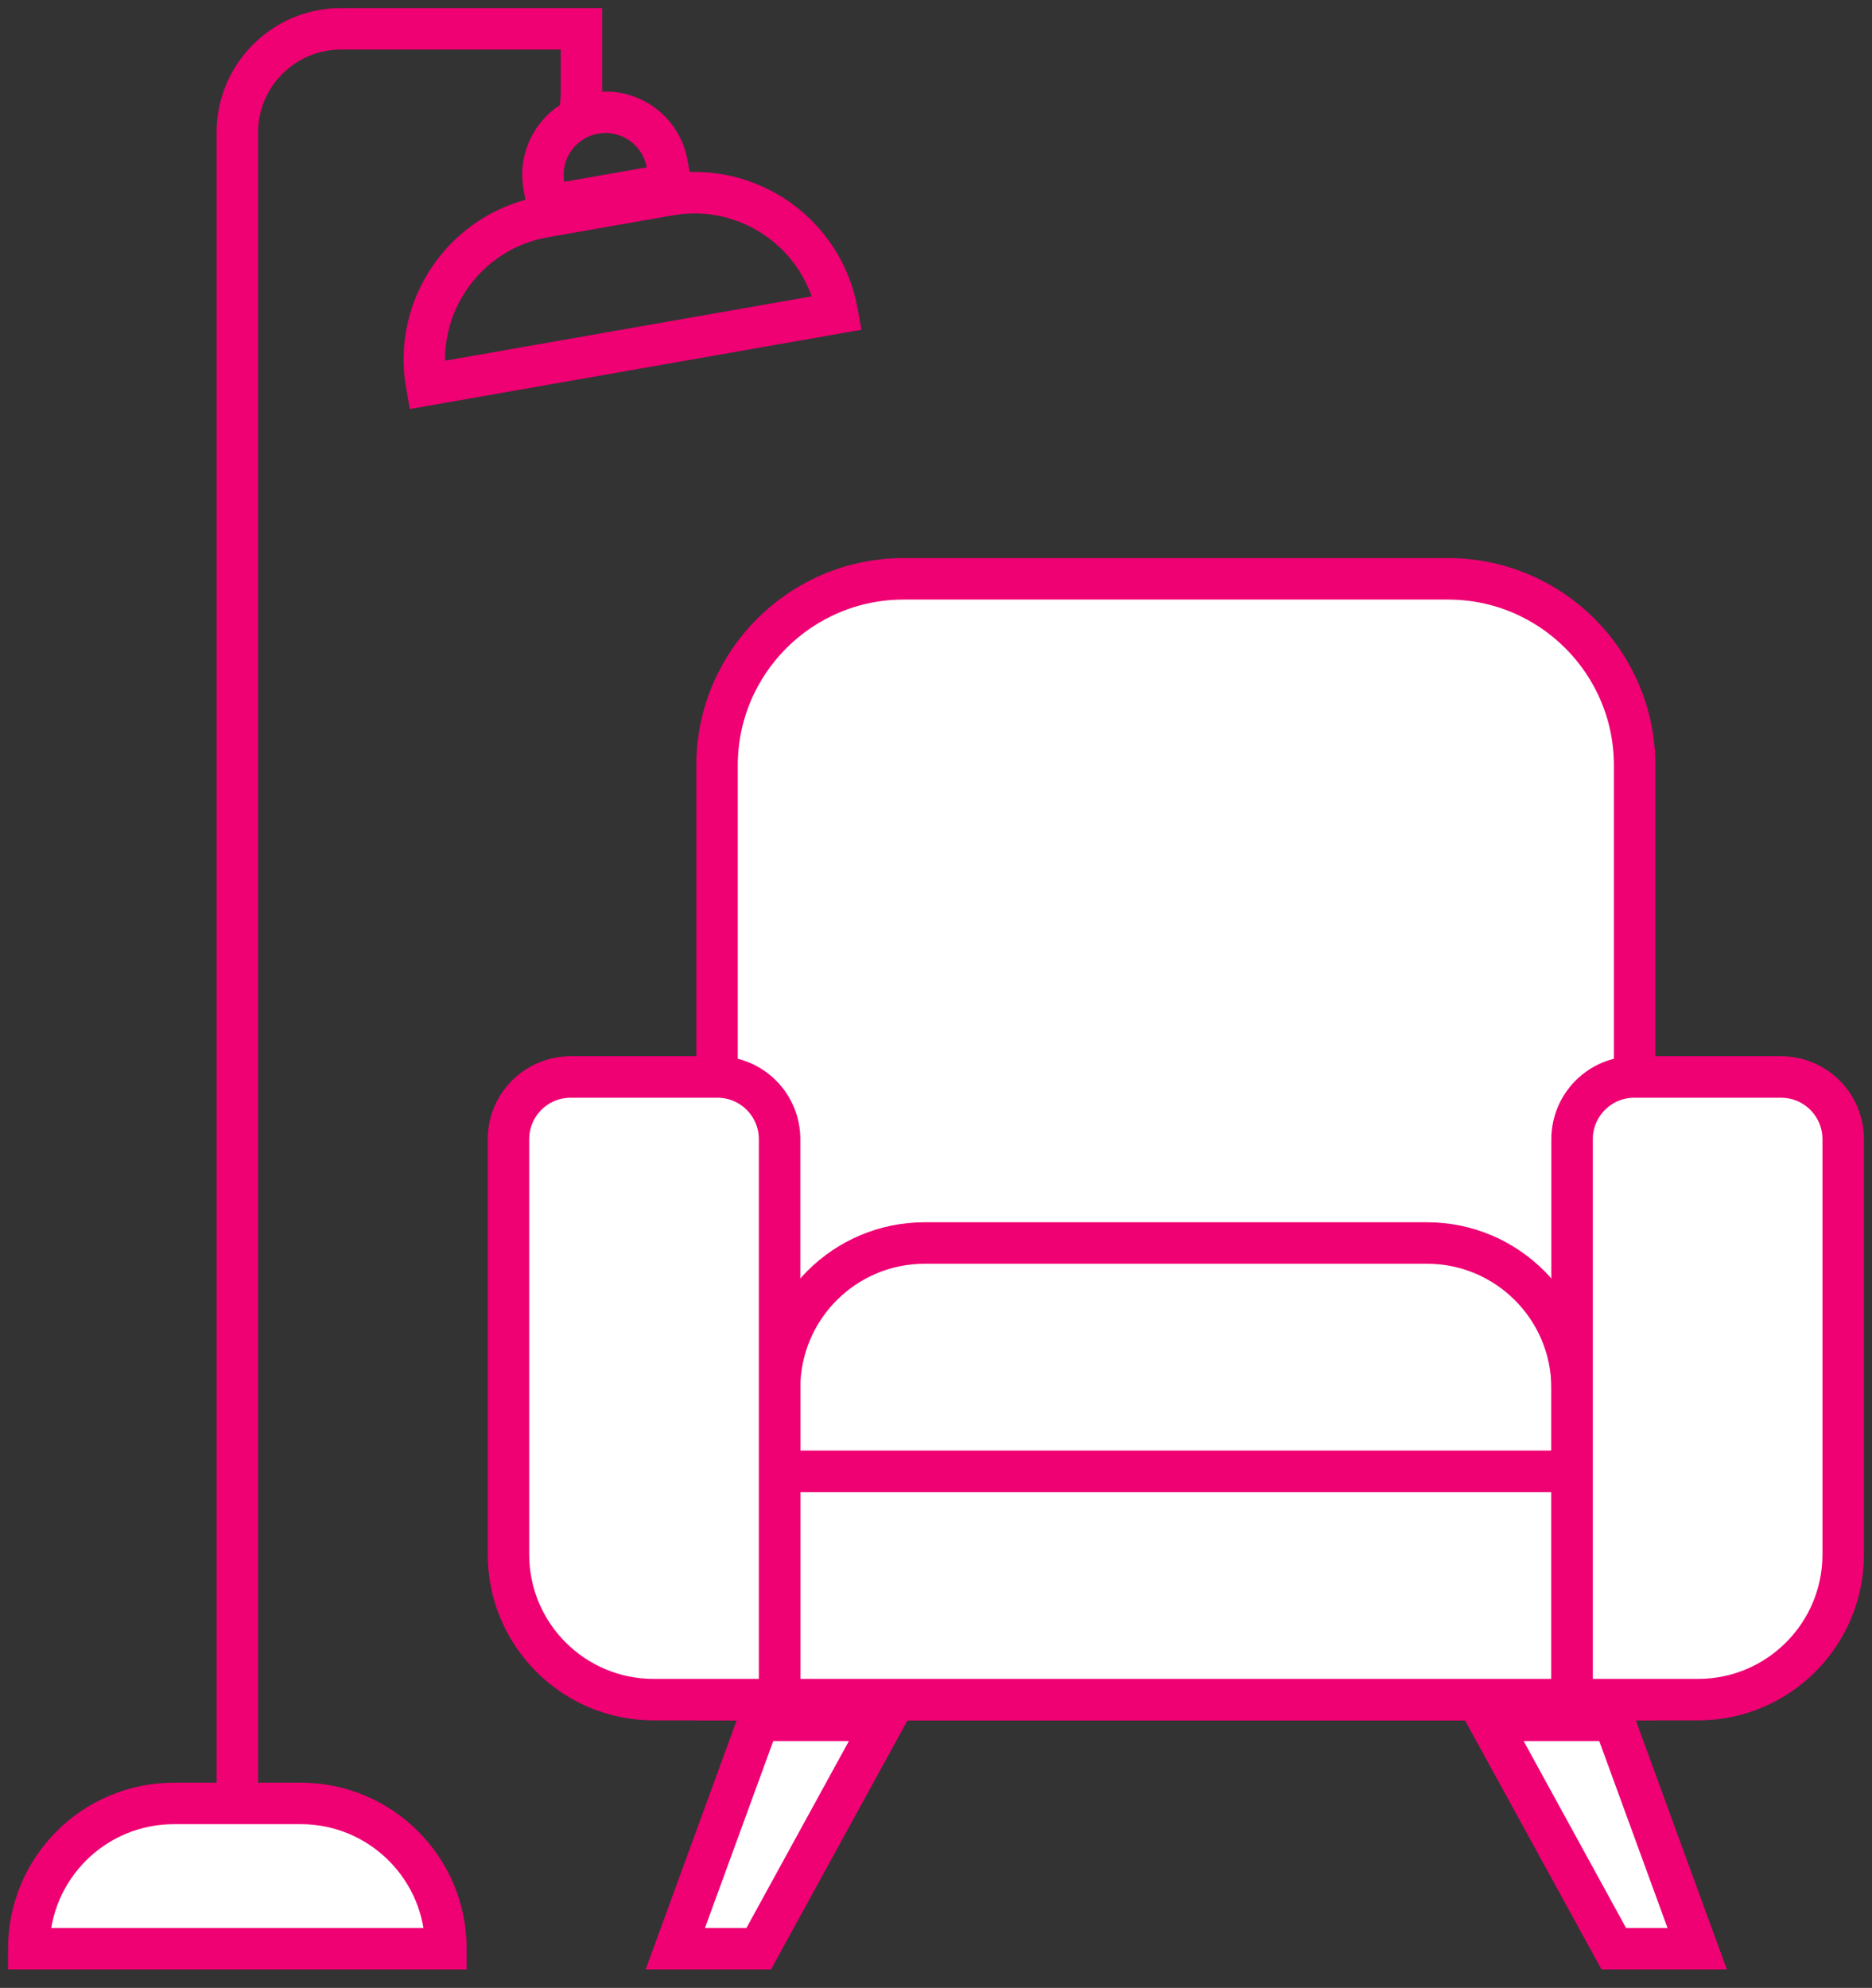 <?xml version="1.0" encoding="UTF-8"?>
<svg width="65px" height="69px" viewBox="0 0 65 69" version="1.1" xmlns="http://www.w3.org/2000/svg" xmlns:xlink="http://www.w3.org/1999/xlink">
    <rect x="0" y="0" width="65" height="69" fill="#333333" stroke="none"/>
    <!-- Generator: sketchtool 54.1 (76490) - https://sketchapp.com -->
    <title>3B68BB46-38F6-4B4A-9885-CF01D409E9DF</title>
    <desc>Created with sketchtool.</desc>
    <g id="Main-UI" stroke="none" stroke-width="1" fill="none" fill-rule="evenodd">
        <g id="About-Us" transform="translate(-878, -908)" stroke="#EF0073" stroke-width="1.44">
            <g id="Group-3" transform="translate(879, 909)">
                <path d="M30.377,19.091 L49.279,19.091 C52.857,19.091 55.759,21.993 55.759,25.571 L55.759,57.995 L23.897,57.995 L23.897,25.571 C23.897,21.993 26.798,19.091 30.377,19.091 Z" id="Rectangle" fill="#FFFFFF"></path>
                <path d="M31.109,42.145 L48.546,42.145 C51.33,42.145 53.586,44.402 53.586,47.185 L53.586,57.995 L26.069,57.995 L26.069,47.185 C26.069,44.402 28.325,42.145 31.109,42.145 Z" id="Rectangle" fill="#FFFFFF"></path>
                <rect id="Rectangle" fill="#FFFFFF" x="26.069" y="50.07" width="27.517" height="7.925"></rect>
                <polygon id="Rectangle-Copy-8" fill="#FFFFFF" points="25.345 58.715 29.69 58.715 25.345 66.64 22.448 66.64"></polygon>
                <polygon id="Rectangle-Copy-8" fill="#FFFFFF" transform="translate(54.31, 62.677) scale(-1, 1) translate(-54.31, -62.677) " points="53.586 58.715 57.931 58.715 53.586 66.64 50.69 66.64"></polygon>
                <path d="M55.746,36.382 L60.84,36.382 C62.033,36.382 63,37.349 63,38.542 L63,52.955 C63,55.738 60.744,57.995 57.96,57.995 L53.586,57.995 L53.586,38.542 C53.586,37.349 54.553,36.382 55.746,36.382 Z" id="Rectangle-Copy-6" fill="#FFFFFF"></path>
                <path d="M18.815,36.382 L23.909,36.382 C25.102,36.382 26.069,37.349 26.069,38.542 L26.069,57.995 L21.695,57.995 C18.912,57.995 16.655,55.738 16.655,52.955 L16.655,38.542 C16.655,37.349 17.622,36.382 18.815,36.382 Z" id="Rectangle-Copy-7" fill="#FFFFFF"></path>
                <path d="M5.04,61.597 L9.443,61.597 C12.226,61.597 14.483,63.853 14.483,66.637 L14.483,66.64 L0,66.64 L8.8817842e-16,66.637 C5.47296144e-16,63.853 2.256,61.597 5.04,61.597 Z" id="Rectangle" fill="#FFFFFF"></path>
                <path d="M18.304,6.105 L22.71,6.109 C25.49,6.111 27.743,8.365 27.745,11.145 L27.745,11.157 L13.265,11.145 L13.265,11.145 C13.262,8.364 15.515,6.108 18.295,6.105 C18.298,6.105 18.301,6.105 18.304,6.105 Z" id="Rectangle-Copy-9" transform="translate(20.505, 8.631) rotate(-10) translate(-20.505, -8.631) "></path>
                <path d="M19.897,2.908 L19.897,2.908 C21.097,2.909 22.07,3.881 22.071,5.082 L22.071,5.792 L17.727,5.788 L17.727,5.078 C17.726,3.88 18.696,2.909 19.893,2.908 C19.894,2.908 19.896,2.908 19.897,2.908 Z" id="Rectangle-Copy-9" transform="translate(19.899, 4.35) rotate(-10) translate(-19.899, -4.35) "></path>
                <path d="M7.241,61.957 L7.241,3.6 C7.241,1.612 8.853,6.58247995e-15 10.841,6.21724894e-15 L19.19,0 L19.19,2.171 C19.19,2.505 19.156,2.839 19.09,3.166" id="Path-4"></path>
            </g>
        </g>
    </g>
</svg>
